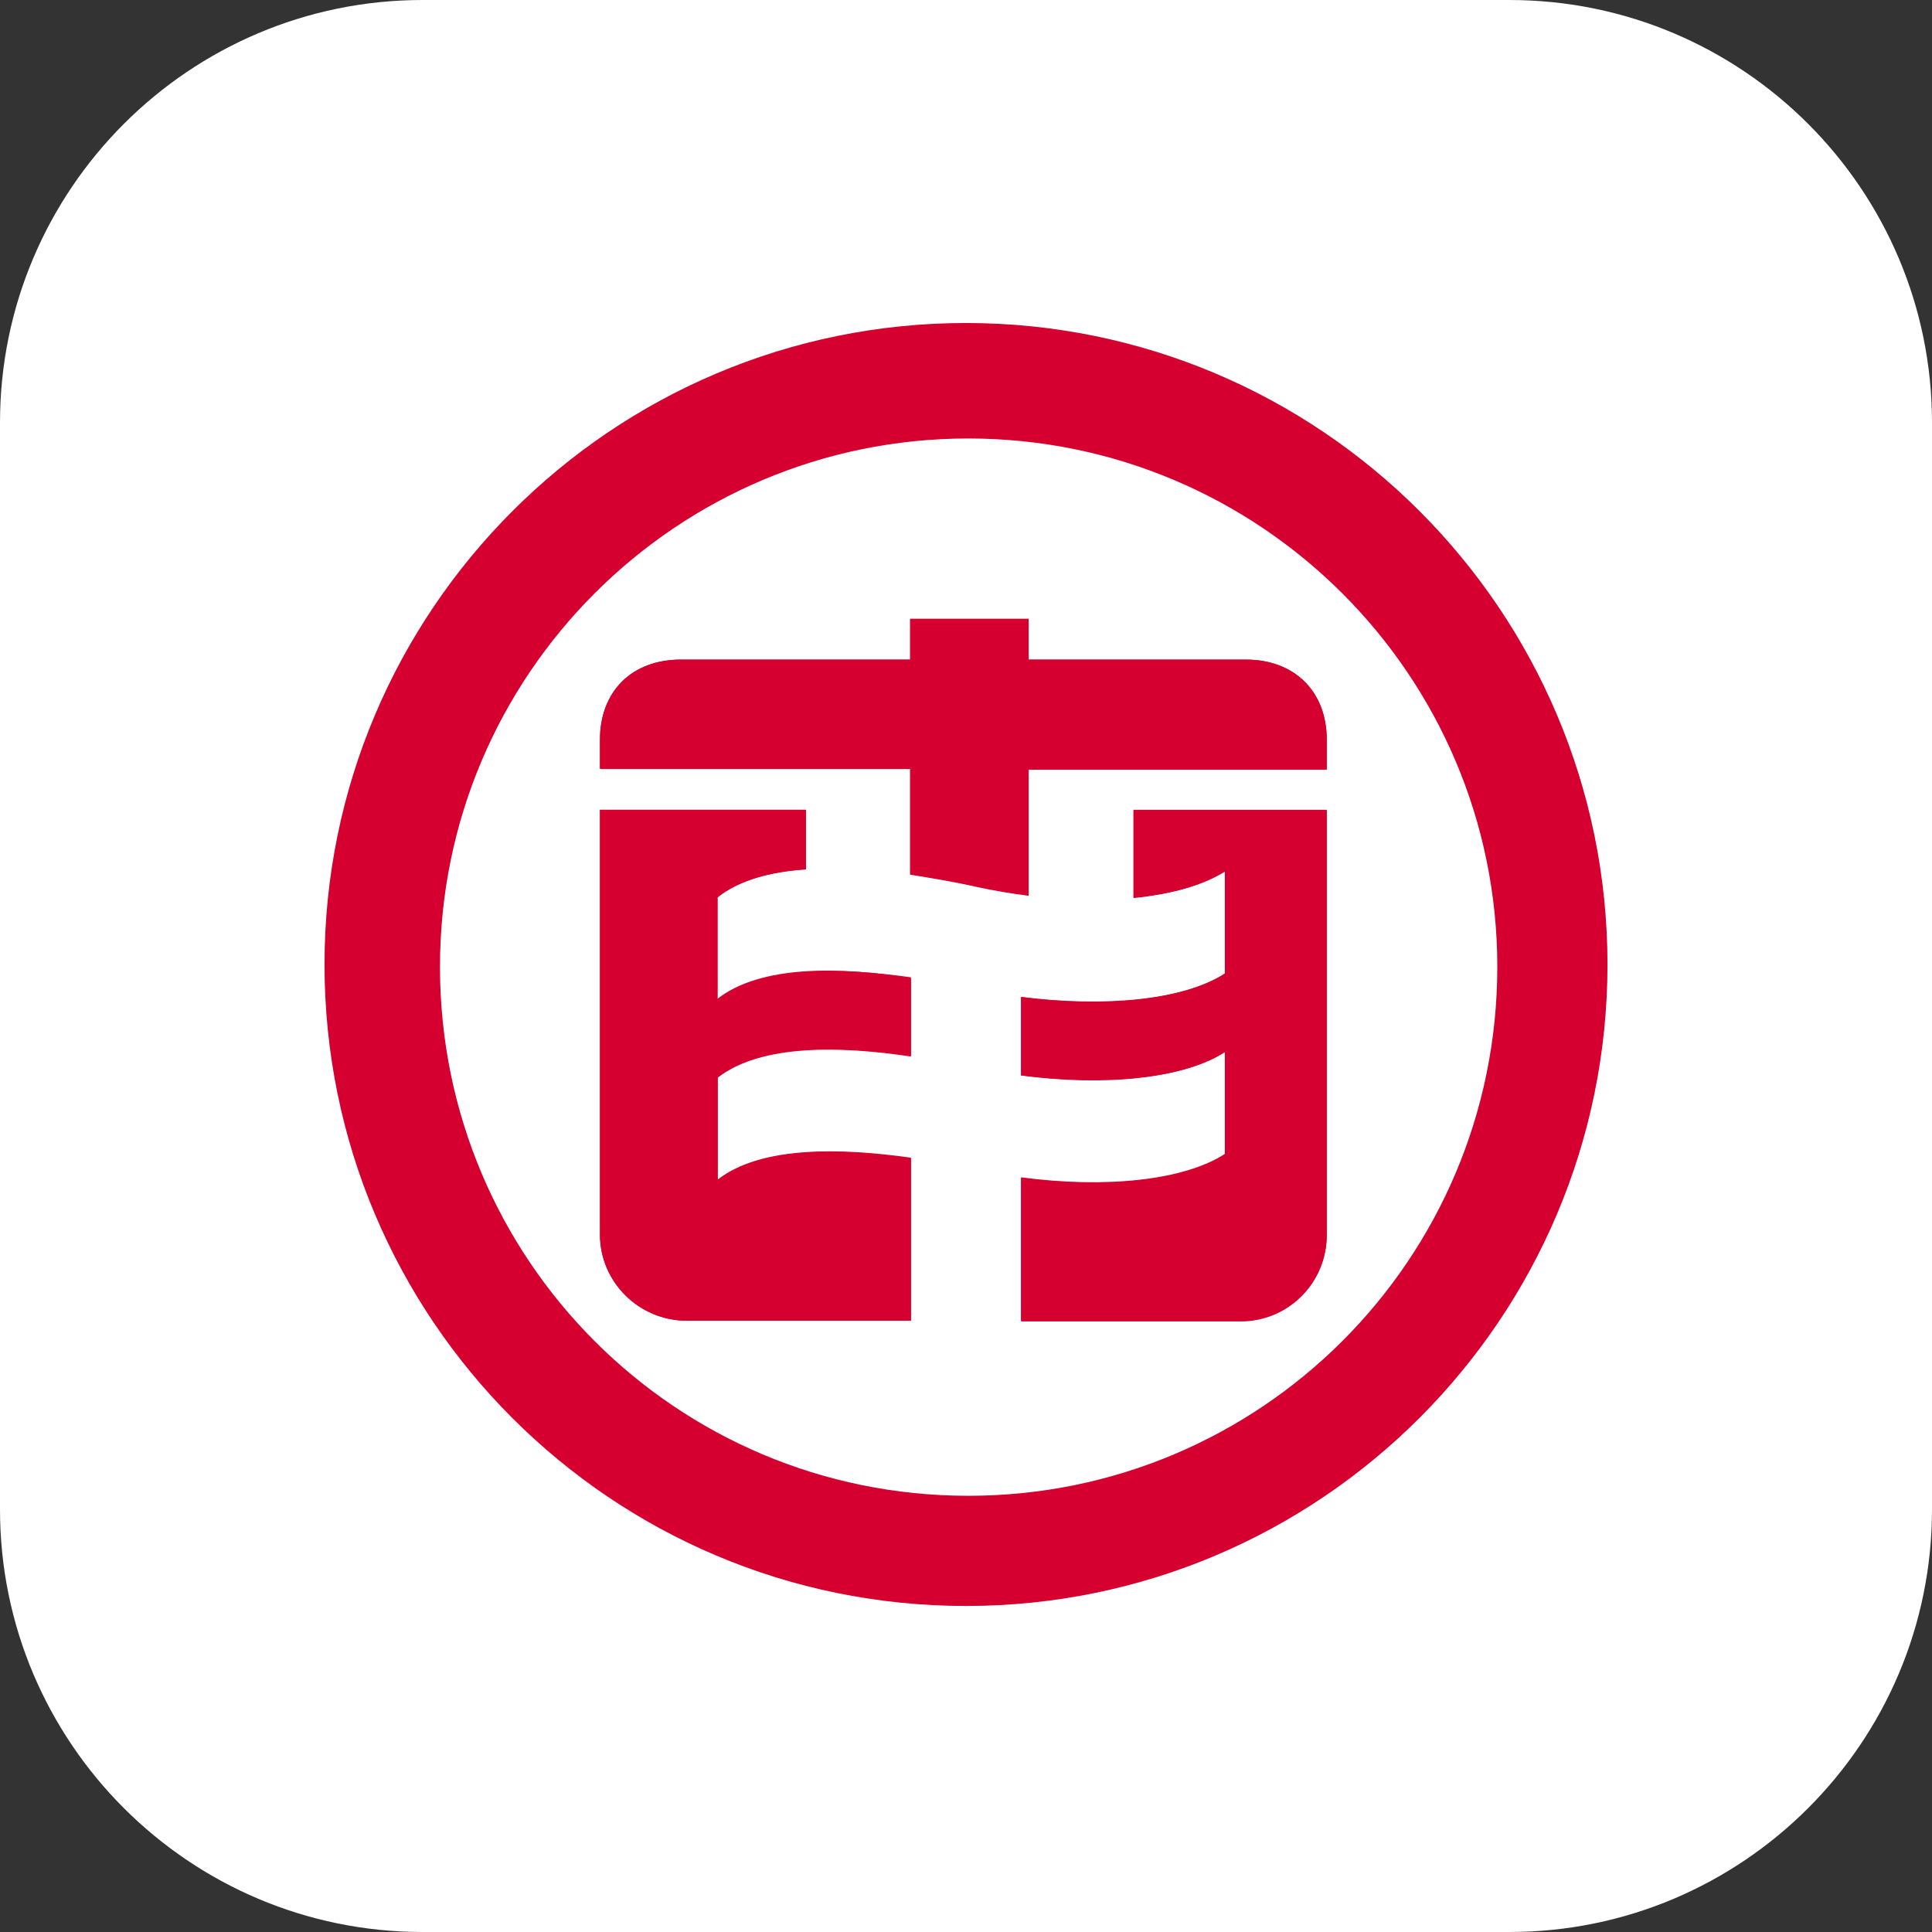 <?xml version="1.0" standalone="no"?><!DOCTYPE svg PUBLIC "-//W3C//DTD SVG 1.1//EN" "http://www.w3.org/Graphics/SVG/1.1/DTD/svg11.dtd"><svg class="icon" width="128px" height="128.00px" viewBox="0 0 1024 1024" version="1.1" xmlns="http://www.w3.org/2000/svg"><rect x="0" y="0" width="1024" height="1024" fill="#333333" stroke="none"/><path d="M224 0h576c123.6 0 224 100.4 224 224v576c0 123.6-100.4 224-224 224H224c-123.6 0-224-100.4-224-224V224C0 100.4 100.4 0 224 0z" fill="#FFFFFF" /><path d="M600.8 475.6c20-1.6 36.8-6.4 48.4-14V516c-21.6 14-63.2 18-108 12.4v41.6c44.8 6 86.4 1.6 108-12.4V612c-21.6 14-63.2 18-108 12.4v76h116.4c25.2 0 45.6-20.4 45.6-45.6v-225.2h-102.4v46zM380 529.6v-54c11.6-9.2 28.4-13.6 46.8-14.8v-31.6H318v225.2c0 25.2 20.8 45.6 46 45.6h118.8v-86c-36.8-5.2-79.6-6.8-102.4 11.6v-54.4c23.2-18 65.6-16.8 102.4-11.2v-41.6c-36.8-6-79.6-7.2-102.8 11.2z" fill="#D50030" /><path d="M512 171.2c-187.6 0-340 152.4-340 340s152 340 340 340c187.6 0 340-152.4 340-340s-152.4-340-340-340z m1.2 621.6c-154.8 0-280-125.2-280-280.4 0-154.8 125.6-280 280-280 154.8 0 280.4 125.6 280.4 280 0 155.2-125.6 280.4-280.4 280.4z" fill="#D50030" /><path d="M482.8 559.6c-36.8-5.2-79.6-6.8-102.4 11.2v54.4c23.2-18 65.6-16.8 102.4-11.6V700H364c-25.2 0-46-20.4-46-45.6v-225.2h109.2v31.6c-18.4 1.2-35.2 5.6-46.8 14.8v54c23.2-18 65.6-16.8 102.4-11.6v41.6z m220.4 94.8c0 25.2-20.4 45.6-45.6 45.6h-116.4v-76c44.8 6 86.4 1.6 108-12.4v-54c-21.6 14-63.2 18-108 12.4v-41.6c44.8 6 86.4 1.6 108-12.4v-54c-11.6 7.2-28.4 12-48.4 14v-46.8h102.4v225.2z m0-246.8h-158v66.8c-9.2-0.8-18.8-2.8-28-4.8-10.4-2-22-4.4-34.8-6.4v-56H318V392c0-25.6 17.2-42.4 42.8-42.4h121.6V328h62.8v21.6h115.2c25.6 0 42.8 16.8 42.8 42.4v15.6z" fill="#D50030" /><path d="M660.4 349.6h-115.2V328h-62.8v21.6H360.8c-26 0-42.8 16.8-42.8 42.4v15.6h164.4v56c12.4 2 24.4 4 34.8 6.4 9.2 2 18.8 3.6 28 4.8V408h158v-16c0-25.6-17.2-42.4-42.8-42.4z" fill="#D50030" /></svg>